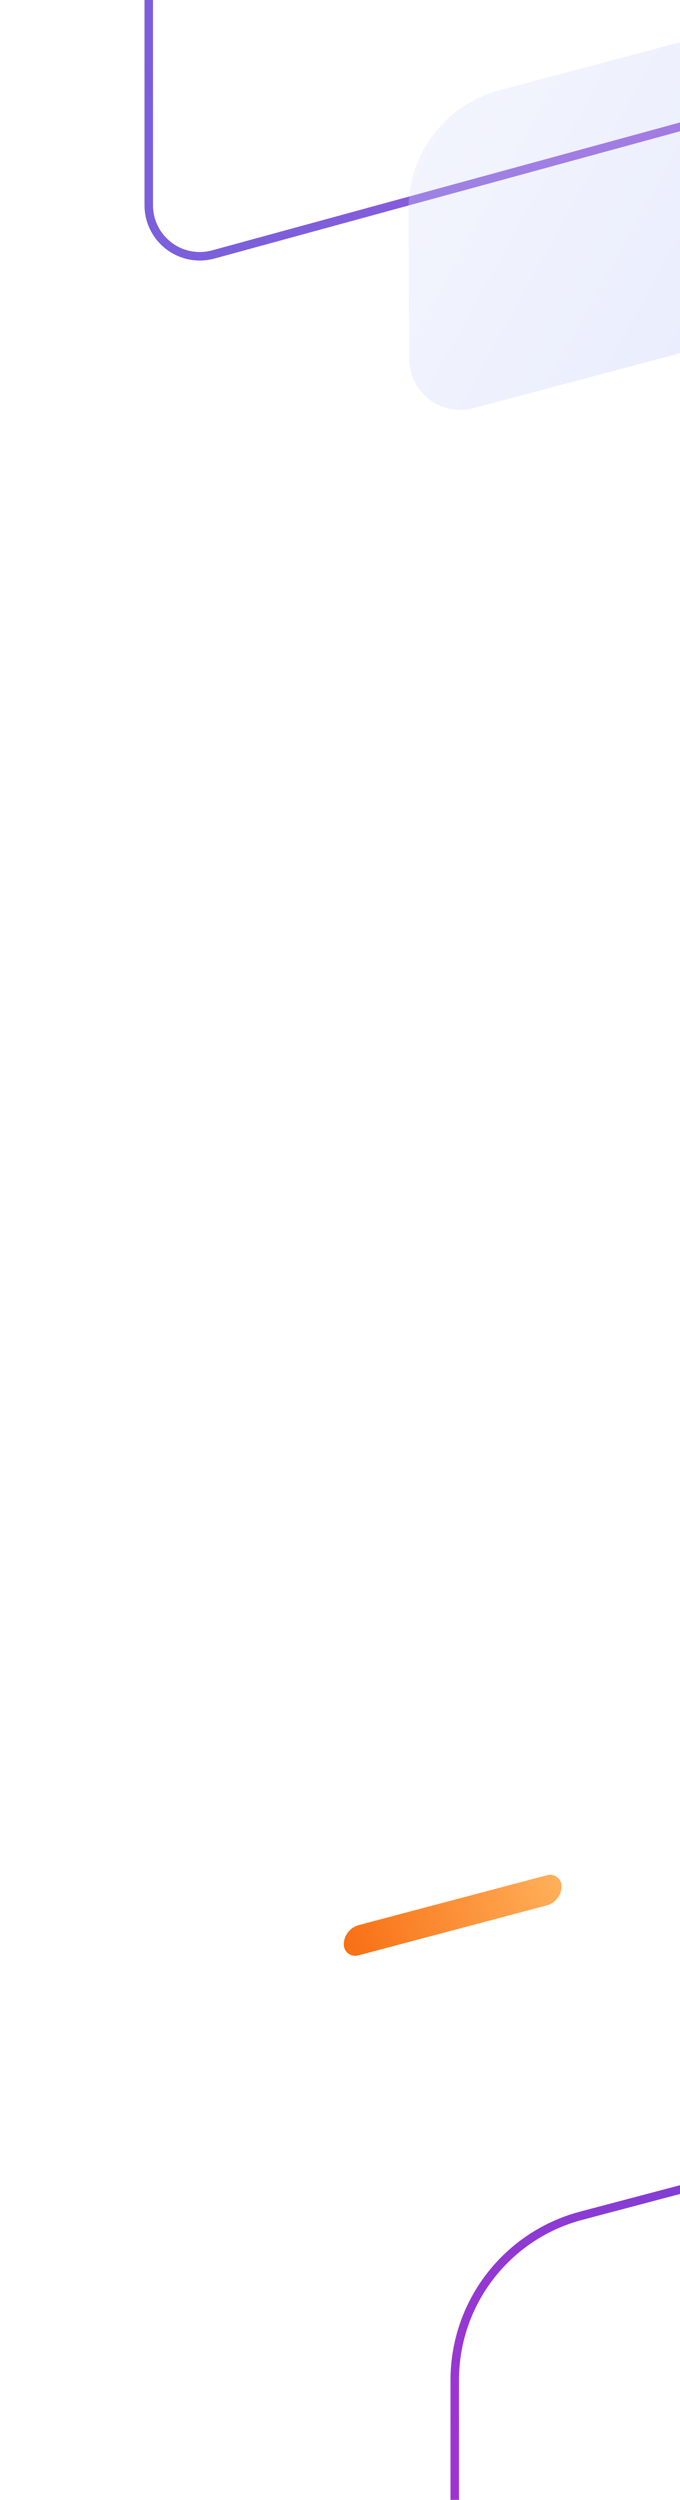 <?xml version="1.0" encoding="UTF-8"?>
<svg width="160px" height="588px" viewBox="0 0 160 588" version="1.1" xmlns="http://www.w3.org/2000/svg" xmlns:xlink="http://www.w3.org/1999/xlink">
    <!-- Generator: Sketch 55.2 (78181) - https://sketchapp.com -->
    <title>home_right</title>
    <desc>Created with Sketch.</desc>
    <defs>
        <linearGradient x1="100%" y1="29.104%" x2="0%" y2="70.896%" id="linearGradient-1">
            <stop stop-color="#A134D1" offset="0%"></stop>
            <stop stop-color="#6746D6" offset="100%"></stop>
        </linearGradient>
        <linearGradient x1="0%" y1="15.06%" x2="100%" y2="58.55%" id="linearGradient-2">
            <stop stop-color="#DDE2FC" offset="0%"></stop>
            <stop stop-color="#ABB8F7" offset="100%"></stop>
        </linearGradient>
        <linearGradient x1="100%" y1="17.596%" x2="0%" y2="82.404%" id="linearGradient-3">
            <stop stop-color="#A134D1" offset="0%"></stop>
            <stop stop-color="#6746D6" offset="100%"></stop>
        </linearGradient>
        <linearGradient x1="0%" y1="49.19%" x2="100%" y2="50.81%" id="linearGradient-4">
            <stop stop-color="#FFB05A" offset="0%"></stop>
            <stop stop-color="#F86F14" offset="100%"></stop>
        </linearGradient>
    </defs>
    <g id="OZ-desktop" stroke="none" stroke-width="1" fill="none" fill-rule="evenodd">
        <path d="M35,-1.609 L35.002,48.282 C35.003,54.909 40.375,60.281 47.003,60.281 C48.071,60.281 49.135,60.138 50.165,59.857 L232.943,9.912 L233,-64 L42.951,-12.027 C38.256,-10.743 35,-6.477 35,-1.609 Z" id="Fill-1-Copy-10" stroke="url(#linearGradient-1)" stroke-width="2" opacity="0.866"></path>
        <path d="M96.115,49.215 L96.297,84.475 C96.332,91.103 101.732,96.448 108.359,96.413 C109.379,96.408 110.395,96.273 111.381,96.01 L224,66.064 L223.769,11.647 C223.736,3.695 217.261,-2.725 209.309,-2.691 C208.08,-2.686 206.857,-2.524 205.669,-2.208 L117.514,21.234 C104.843,24.603 96.047,36.105 96.115,49.215 Z" id="Fill-1-Copy-22" fill-opacity="0.3" fill="url(#linearGradient-2)"></path>
        <path d="M107,560.135 L107,607.208 C107,610.521 109.686,613.208 113,613.208 C113.518,613.208 114.033,613.141 114.533,613.008 L236.223,580.839 C253.774,576.199 266,560.321 266,542.167 L266,494.81 C266,491.496 263.314,488.81 260,488.81 C259.478,488.81 258.958,488.878 258.454,489.013 L136.692,521.486 C119.183,526.155 107,542.013 107,560.135 Z" id="Fill-1-Copy-34" stroke="url(#linearGradient-3)" stroke-width="2" transform="translate(186.5, 551) rotate(180) translate(-186.5, -551) "></path>
        <path d="M84.524,453.99 L130.426,453.867 C131.908,453.863 133.106,452.659 133.102,451.178 C133.101,450.924 133.064,450.672 132.993,450.429 C132.396,448.397 130.53,447.004 128.412,447.01 L82.563,447.14 C81.075,447.144 79.872,448.354 79.877,449.841 C79.877,450.089 79.912,450.336 79.981,450.575 C80.561,452.601 82.416,453.996 84.524,453.99 Z" id="Fill-1-Copy-39" fill="url(#linearGradient-4)" transform="translate(106.5, 450.5) scale(-1, 1) rotate(15) translate(-106.5, -450.5) "></path>
    </g>
</svg>